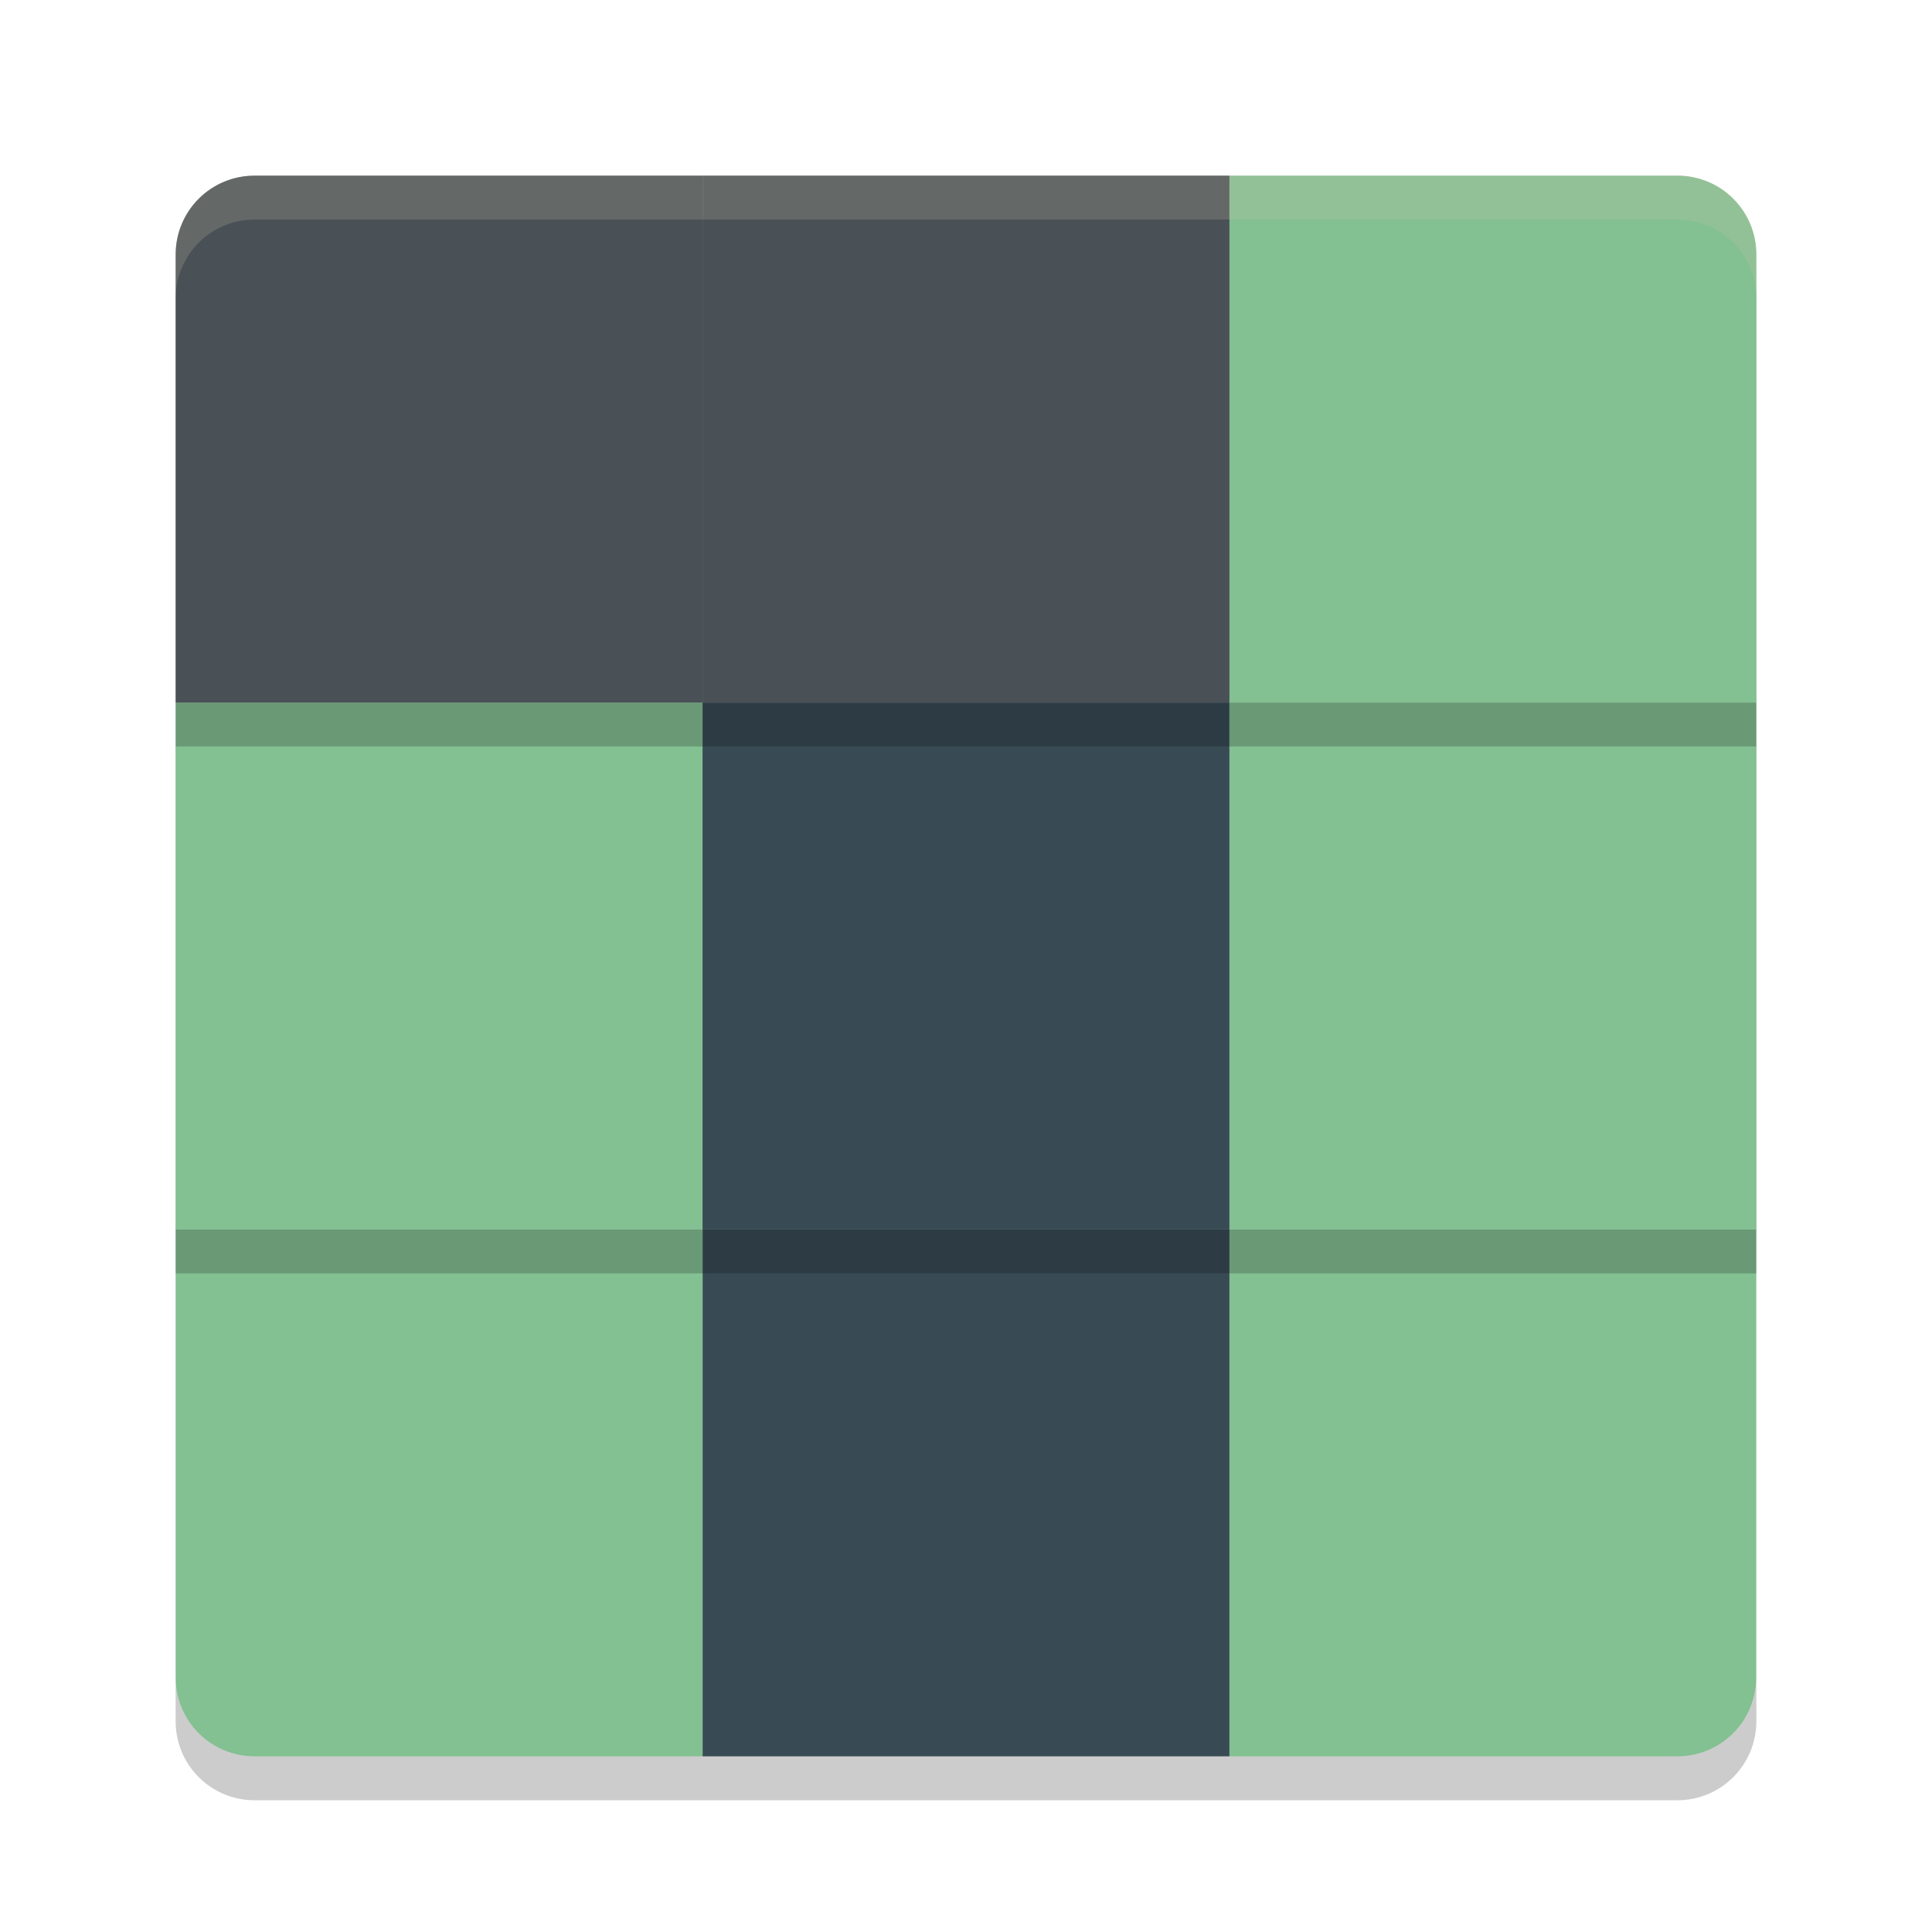 <svg xmlns="http://www.w3.org/2000/svg" width="22" height="22" version="1">
 <path fill="#83c092" d="m13.999 14v6h5.1c0.499 0 0.9-0.401 0.9-0.9v-5.1h-6z"/>
 <rect fill="#384b55" width="6" height="6" x="8" y="14"/>
 <path fill="#83c092" d="m2 14v5.1c0 0.499 0.401 0.9 0.9 0.9h5.1v-6h-6z"/>
 <rect opacity=".2" width="6" height="6" x="2" y="8.5"/>
 <rect fill="#83c092" width="6" height="6" x="2" y="8"/>
 <rect opacity=".2" width="6" height="6" x="8" y="8.5"/>
 <rect fill="#384b55" width="6" height="6" x="8" y="8"/>
 <rect opacity=".2" width="6" height="6" x="14" y="8.5"/>
 <rect fill="#83c092" width="6" height="6" x="14" y="8"/>
 <path opacity=".2" d="m14 2.5v6h6v-5.1c0-0.499-0.401-0.9-0.9-0.9h-5.1z"/>
 <path fill="#83c092" d="m14 2v6h6v-5.1c0-0.499-0.401-0.9-0.9-0.9h-5.1z"/>
 <rect opacity=".2" width="6" height="6" x="8" y="2.5"/>
 <rect fill="#495156" width="6" height="6" x="8" y="2"/>
 <path opacity=".2" d="m2.9 2.5c-0.499 0-0.9 0.401-0.9 0.9v5.1h6v-6h-5.1z"/>
 <path fill="#495156" d="m2.9 2c-0.499 0-0.9 0.401-0.9 0.9v5.1h6v-6h-5.1z"/>
 <path fill="#d3c6aa" opacity=".2" d="m2.9 2c-0.499 0-0.9 0.402-0.9 0.9v0.5c0-0.499 0.402-0.9 0.9-0.9h16.2c0.498 0 0.9 0.402 0.9 0.9v-0.5c0-0.499-0.402-0.9-0.9-0.9h-16.2z"/>
 <path opacity=".2" d="m2 19.1v0.5c0 0.499 0.402 0.9 0.9 0.9h16.2c0.498 0 0.9-0.402 0.9-0.9v-0.5c0 0.498-0.402 0.9-0.9 0.9h-16.2c-0.499 0-0.9-0.402-0.9-0.9z"/>
</svg>
